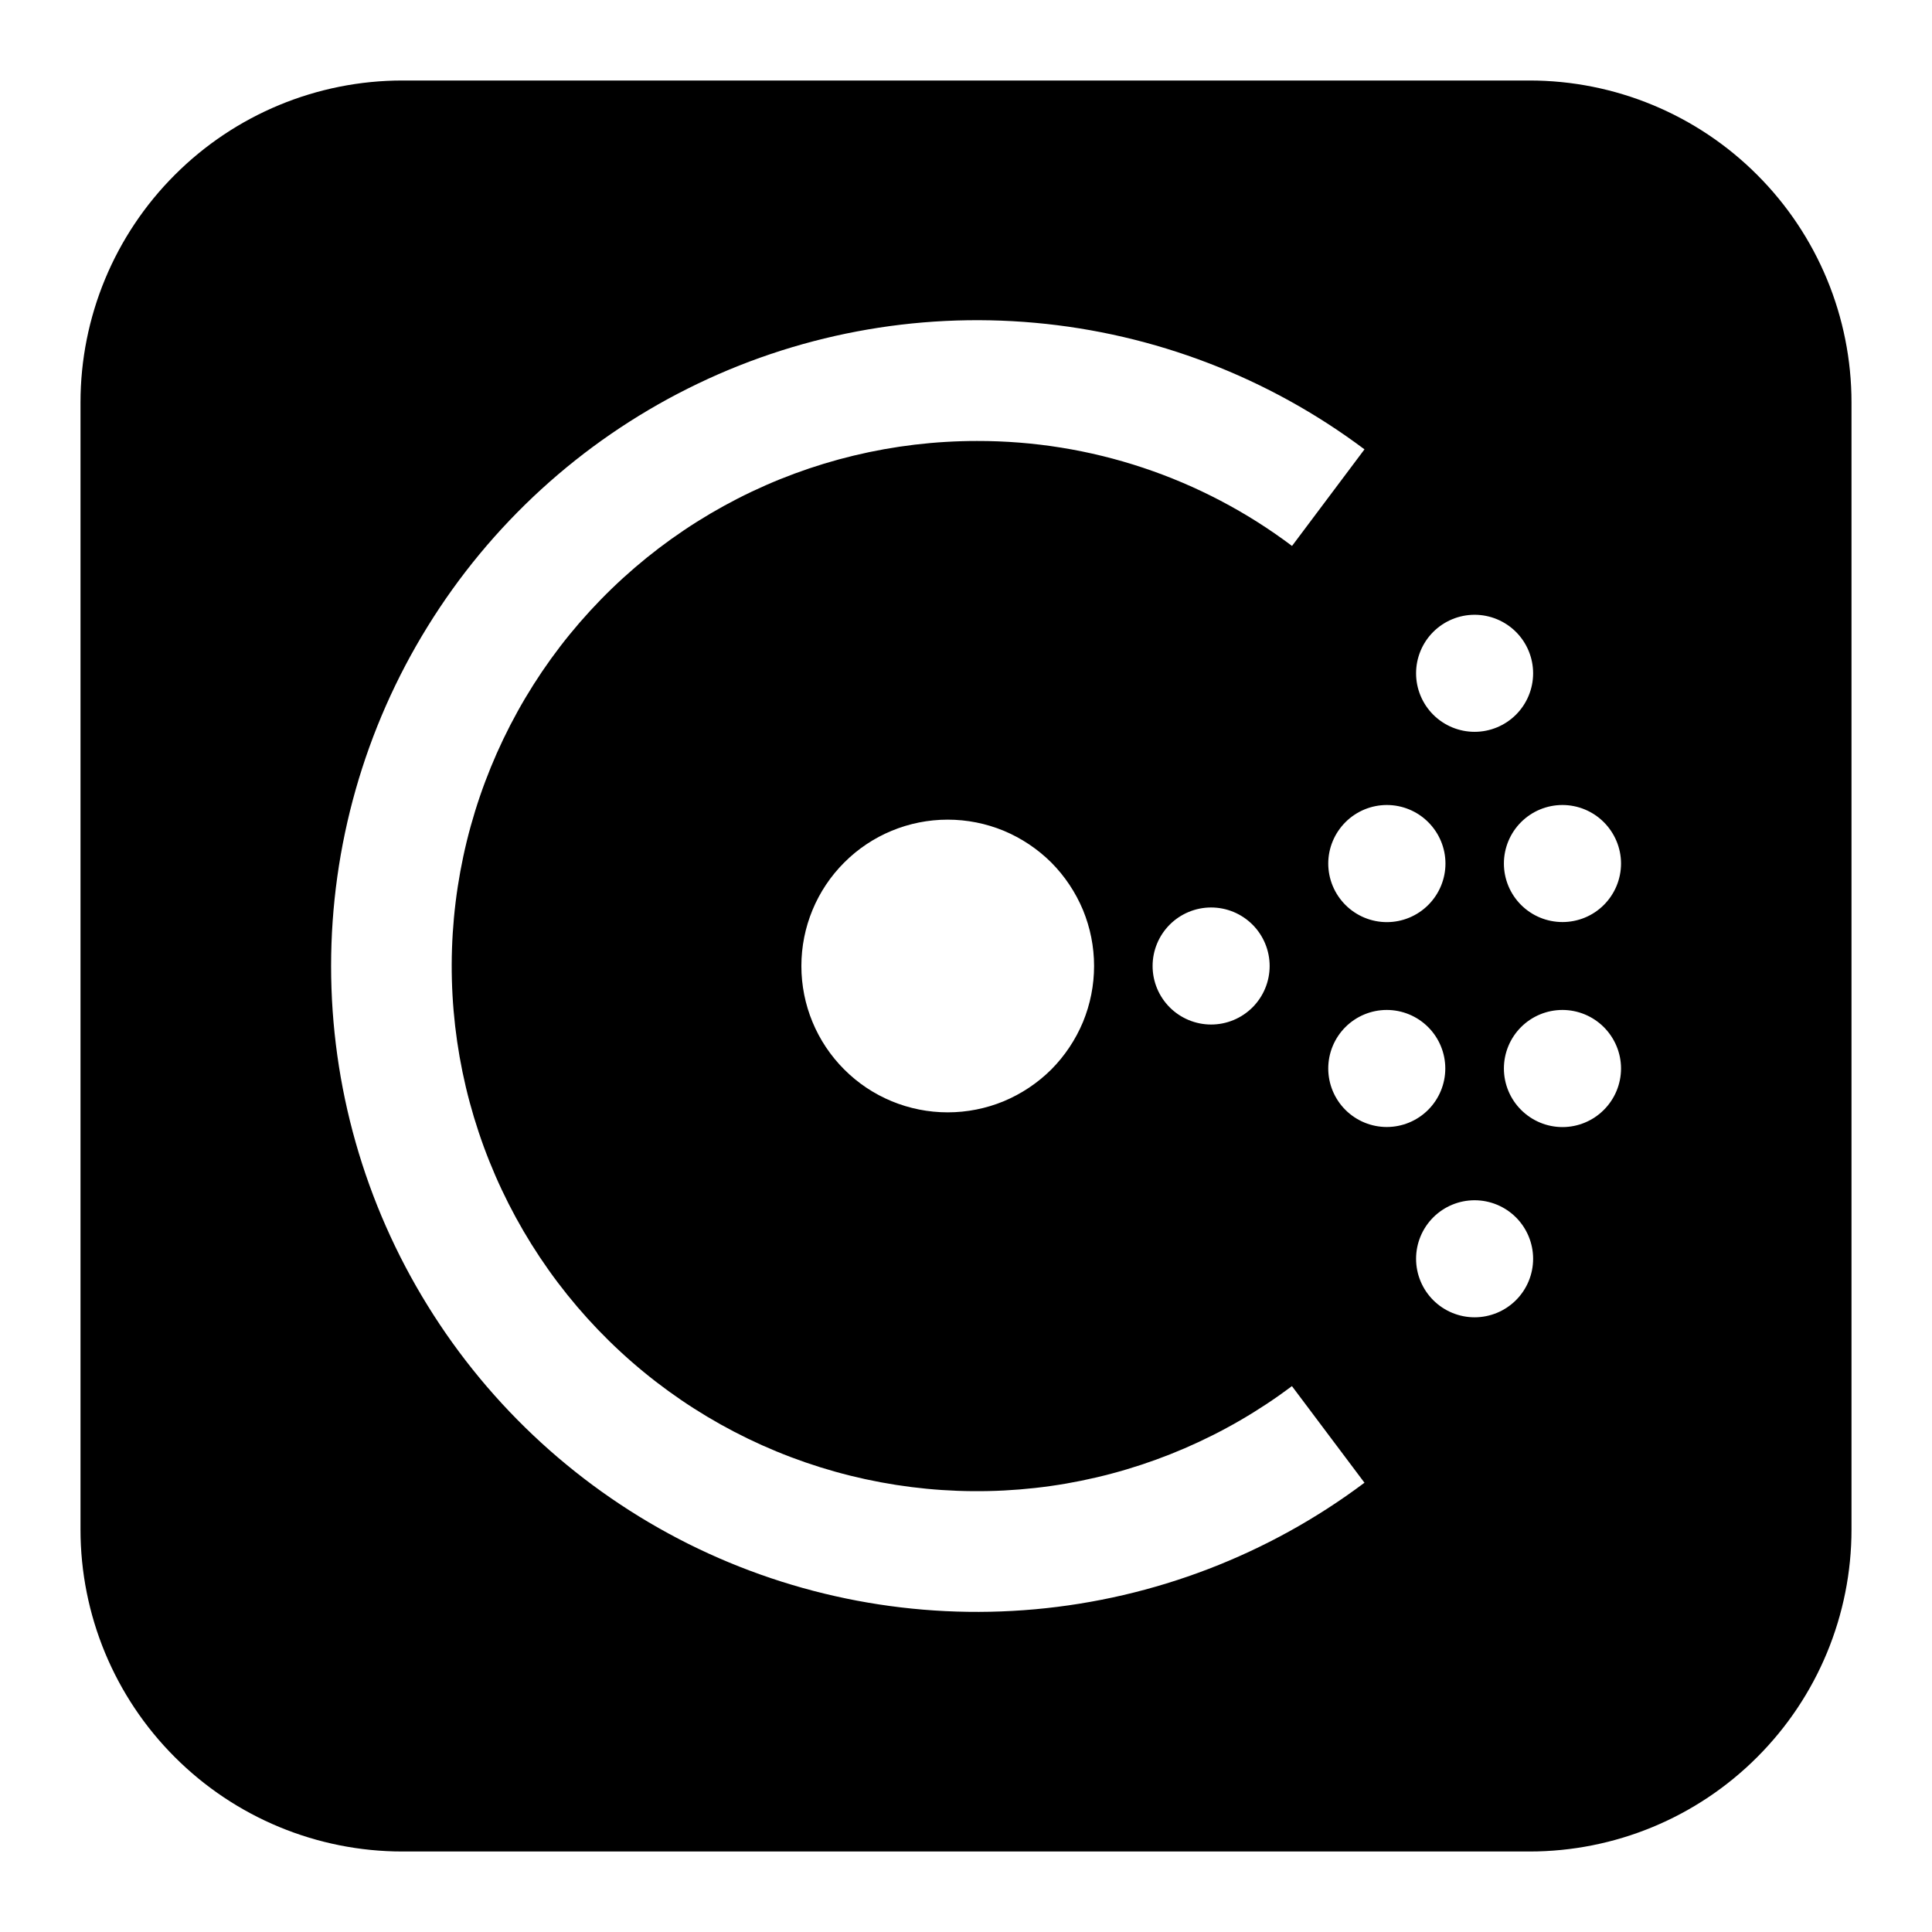 <svg width="24" height="24" viewBox="0 0 24 24" fill="none" xmlns="http://www.w3.org/2000/svg">
<path fill-rule="evenodd" clip-rule="evenodd" d="M5 1C3.939 1 2.922 1.421 2.172 2.172C1.421 2.922 1 3.939 1 5V19C1 20.061 1.421 21.078 2.172 21.828C2.922 22.579 3.939 23 5 23H19C20.061 23 21.078 22.579 21.828 21.828C22.579 21.078 23 20.061 23 19V5C23 3.939 22.579 2.922 21.828 2.172C21.078 1.421 20.061 1 19 1H5ZM12.136 5.478C11.102 5.478 10.083 5.723 9.163 6.194C8.243 6.665 7.448 7.348 6.843 8.186C6.239 9.025 5.842 9.995 5.686 11.017C5.53 12.039 5.619 13.083 5.946 14.063C6.273 15.044 6.828 15.933 7.566 16.657C8.304 17.381 9.203 17.919 10.19 18.227C11.177 18.535 12.222 18.605 13.241 18.43C14.26 18.254 15.222 17.839 16.049 17.219L16.95 18.419C15.758 19.313 14.341 19.857 12.857 19.991C11.373 20.125 9.881 19.843 8.548 19.177C7.216 18.51 6.095 17.486 5.312 16.218C4.528 14.951 4.113 13.491 4.113 12.001C4.113 10.511 4.528 9.05 5.312 7.783C6.095 6.515 7.216 5.491 8.548 4.825C9.881 4.158 11.373 3.876 12.857 4.01C14.341 4.144 15.758 4.688 16.95 5.582L16.05 6.782C14.922 5.933 13.548 5.475 12.136 5.478ZM18.318 9.091C18.511 9.091 18.696 9.014 18.832 8.878C18.968 8.742 19.045 8.557 19.045 8.364C19.045 8.171 18.968 7.986 18.832 7.85C18.696 7.714 18.511 7.637 18.318 7.637C18.125 7.637 17.94 7.714 17.804 7.85C17.668 7.986 17.591 8.171 17.591 8.364C17.591 8.557 17.668 8.742 17.804 8.878C17.94 9.014 18.125 9.091 18.318 9.091ZM17.228 11.455C17.421 11.455 17.606 11.378 17.742 11.242C17.879 11.105 17.956 10.92 17.956 10.727C17.956 10.535 17.879 10.35 17.742 10.213C17.606 10.077 17.421 10 17.228 10C17.035 10 16.85 10.077 16.714 10.213C16.577 10.35 16.5 10.535 16.5 10.727C16.5 10.92 16.577 11.105 16.714 11.242C16.85 11.378 17.035 11.455 17.228 11.455ZM15.045 12.727C15.238 12.727 15.423 12.65 15.559 12.514C15.695 12.378 15.772 12.193 15.772 12C15.772 11.807 15.695 11.622 15.559 11.486C15.423 11.35 15.238 11.273 15.045 11.273C14.852 11.273 14.667 11.35 14.531 11.486C14.395 11.622 14.318 11.807 14.318 12C14.318 12.193 14.395 12.378 14.531 12.514C14.667 12.65 14.852 12.727 15.045 12.727ZM17.227 14C17.42 14 17.605 13.923 17.741 13.787C17.877 13.651 17.954 13.466 17.954 13.273C17.954 13.08 17.877 12.895 17.741 12.759C17.605 12.623 17.42 12.546 17.227 12.546C17.034 12.546 16.849 12.623 16.713 12.759C16.577 12.895 16.5 13.08 16.5 13.273C16.5 13.466 16.577 13.651 16.713 13.787C16.849 13.923 17.034 14 17.227 14ZM20.137 13.273C20.137 13.466 20.06 13.651 19.924 13.787C19.788 13.924 19.602 14.001 19.41 14.001C19.217 14.001 19.032 13.924 18.895 13.787C18.759 13.651 18.682 13.466 18.682 13.273C18.682 13.08 18.759 12.895 18.895 12.759C19.031 12.623 19.216 12.546 19.409 12.546C19.602 12.546 19.787 12.623 19.923 12.759C20.059 12.895 20.137 13.08 20.137 13.273ZM20.137 10.727C20.137 10.92 20.06 11.105 19.924 11.241C19.788 11.378 19.602 11.454 19.41 11.454C19.217 11.454 19.032 11.378 18.895 11.241C18.759 11.105 18.682 10.92 18.682 10.727C18.682 10.534 18.759 10.349 18.895 10.213C19.031 10.077 19.216 10 19.409 10C19.602 10 19.787 10.077 19.923 10.213C20.059 10.349 20.137 10.534 20.137 10.727ZM19.045 15.637C19.045 15.83 18.968 16.015 18.832 16.151C18.696 16.287 18.511 16.364 18.318 16.364C18.125 16.364 17.94 16.287 17.804 16.151C17.668 16.015 17.591 15.83 17.591 15.637C17.591 15.444 17.668 15.259 17.804 15.123C17.94 14.987 18.125 14.91 18.318 14.91C18.511 14.91 18.696 14.987 18.832 15.123C18.968 15.259 19.045 15.444 19.045 15.637ZM11.773 13.818C12.012 13.818 12.248 13.771 12.469 13.68C12.689 13.588 12.89 13.454 13.059 13.286C13.227 13.117 13.361 12.916 13.453 12.696C13.544 12.475 13.591 12.239 13.591 12C13.591 11.761 13.544 11.525 13.453 11.304C13.361 11.084 13.227 10.883 13.059 10.714C12.89 10.546 12.689 10.412 12.469 10.32C12.248 10.229 12.012 10.182 11.773 10.182C11.291 10.182 10.828 10.373 10.488 10.714C10.146 11.055 9.955 11.518 9.955 12C9.955 12.482 10.146 12.945 10.488 13.286C10.828 13.627 11.291 13.818 11.773 13.818Z" fill="black"/>
</svg>

